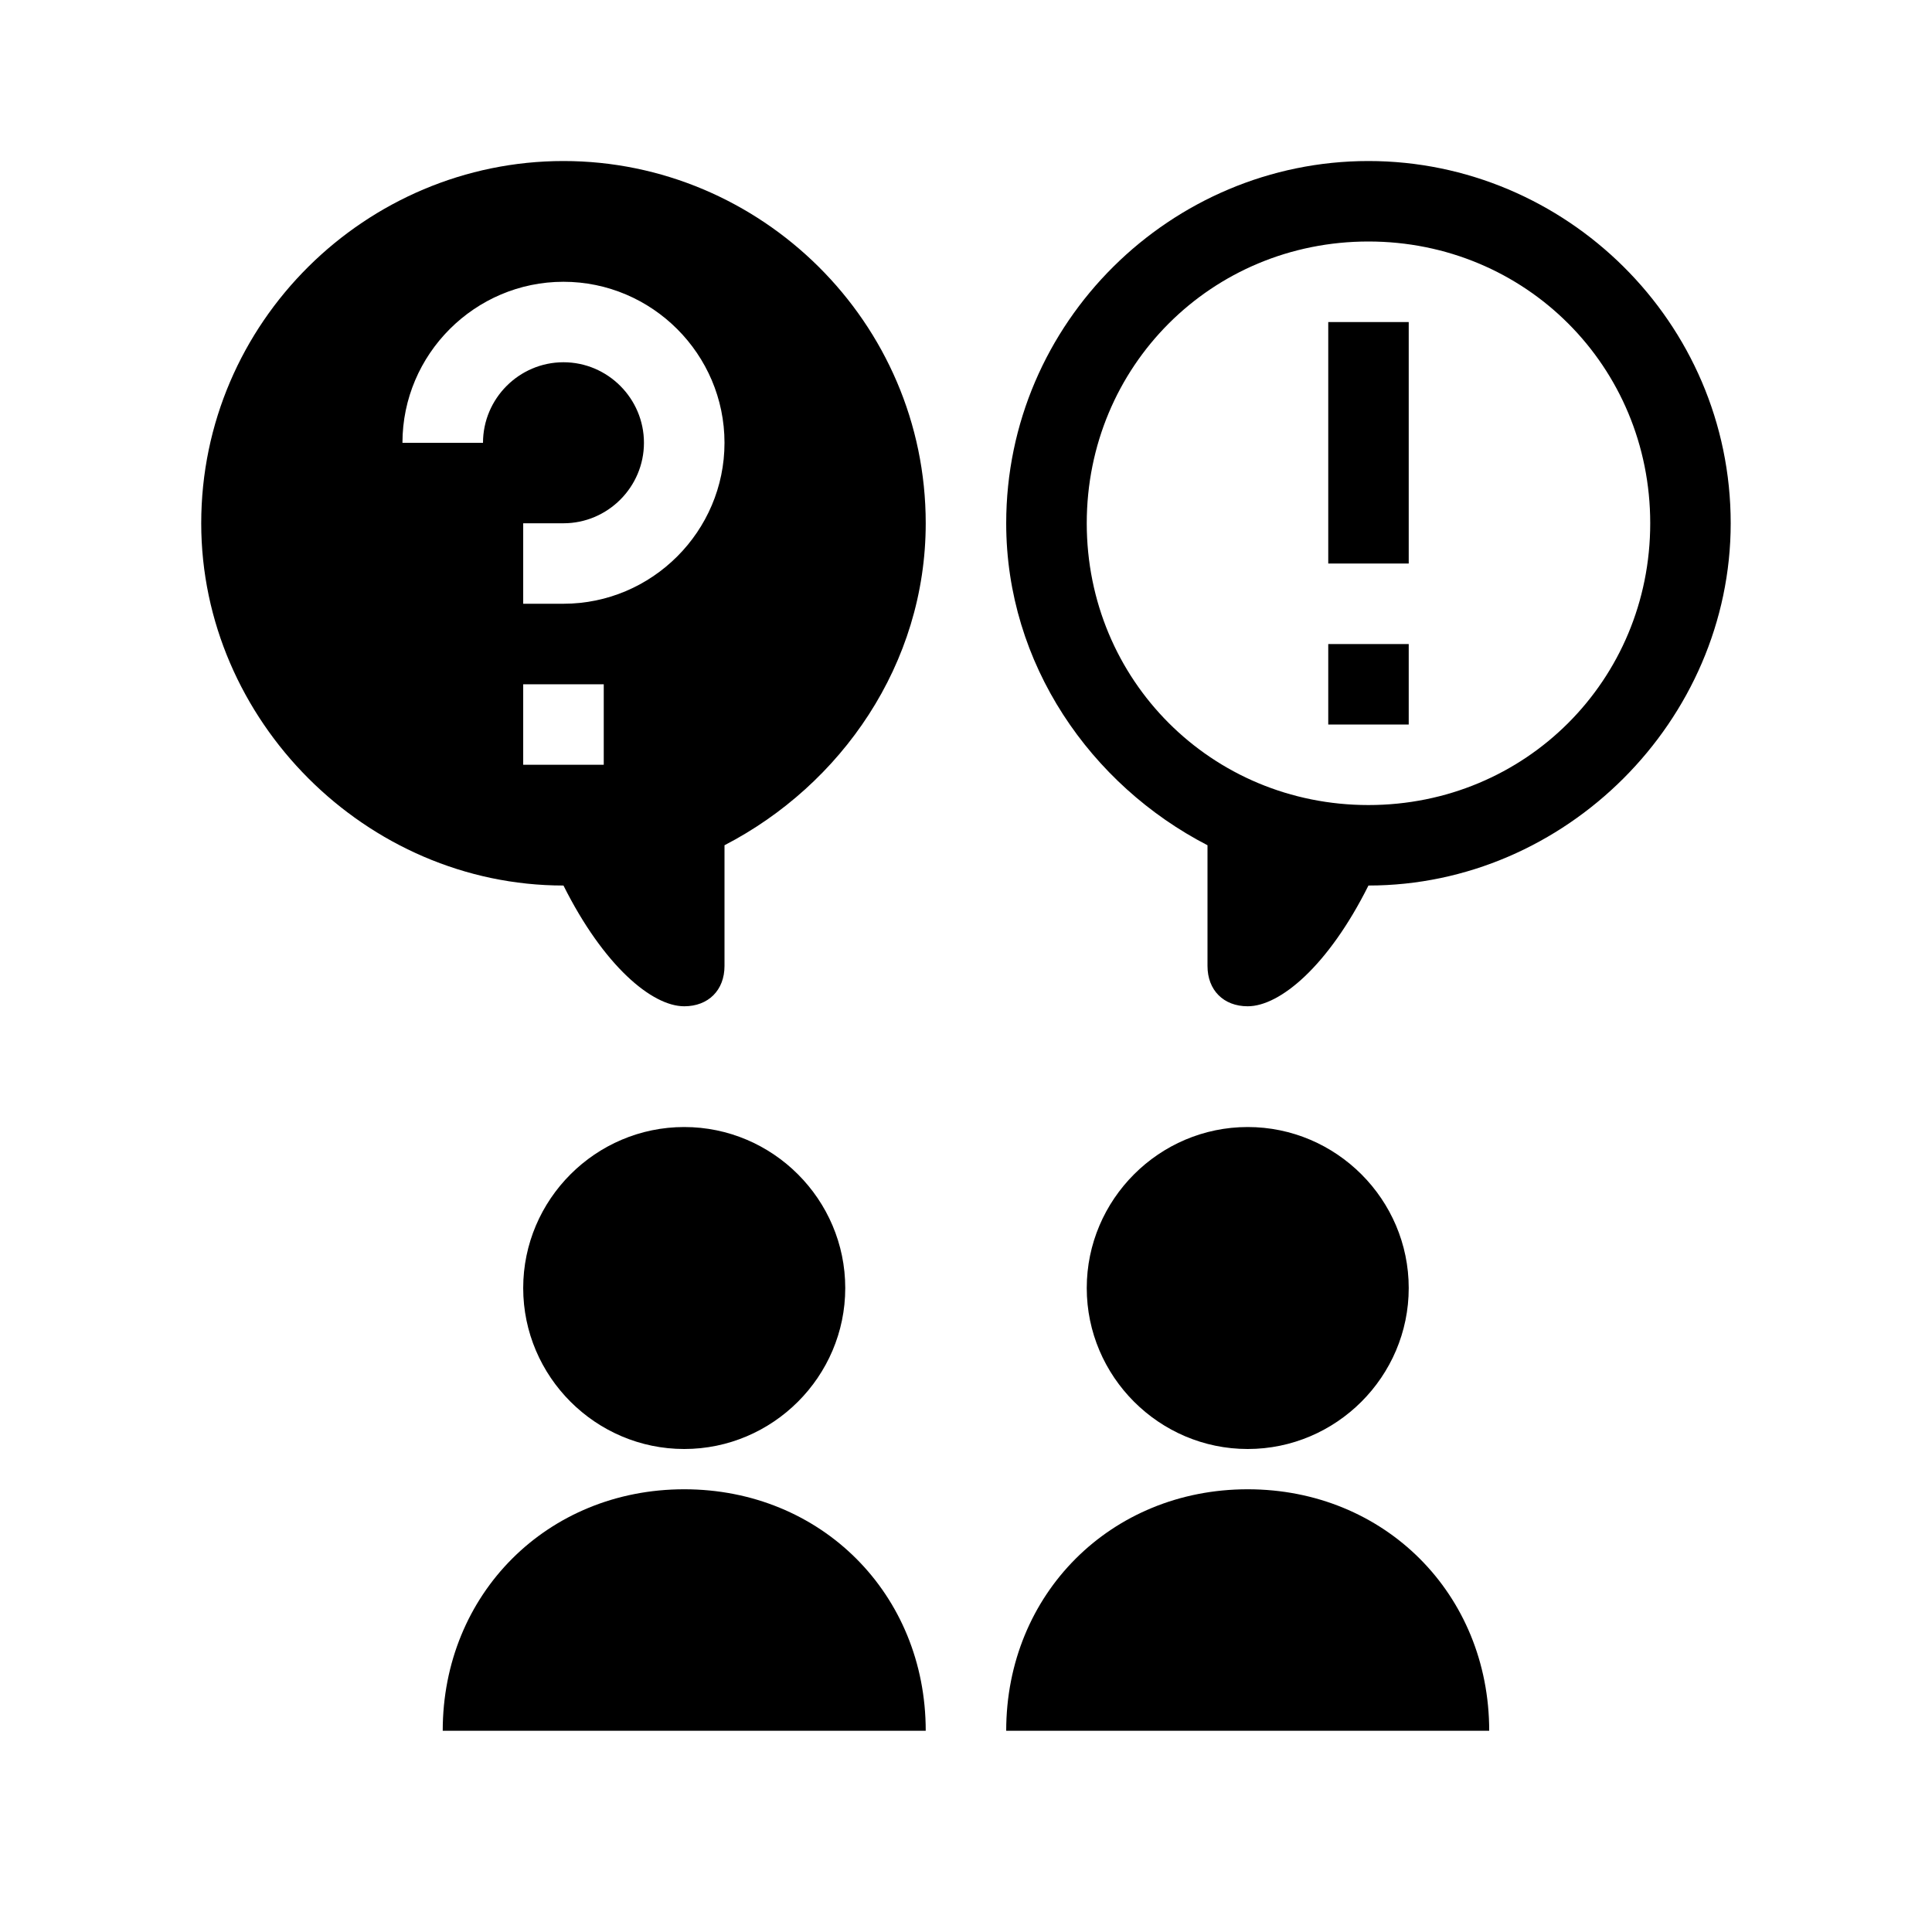 <svg width="26" height="26" viewBox="0 0 26 26" fill="none" xmlns="http://www.w3.org/2000/svg">
<path fill-rule="evenodd" clip-rule="evenodd" d="M7.583 2.167C4.929 2.167 2.708 4.334 2.708 7.042C2.708 9.696 4.929 11.917 7.583 11.917C8.125 13 8.775 13.542 9.208 13.542C9.533 13.542 9.75 13.325 9.75 13V11.375C11.32 10.563 12.458 8.938 12.458 7.042C12.458 4.334 10.237 2.167 7.583 2.167ZM18.416 2.167C15.762 2.167 13.541 4.334 13.541 7.042C13.541 8.938 14.679 10.563 16.25 11.375V13C16.25 13.325 16.466 13.542 16.791 13.542C17.225 13.542 17.875 13 18.416 11.917C21.07 11.917 23.291 9.696 23.291 7.042C23.291 4.334 21.07 2.167 18.416 2.167ZM18.416 10.834C16.304 10.834 14.625 9.154 14.625 7.042C14.625 4.929 16.304 3.25 18.416 3.25C20.529 3.25 22.208 4.929 22.208 7.042C22.208 9.154 20.529 10.834 18.416 10.834ZM7.041 8.125V7.042H7.583C8.179 7.042 8.666 6.554 8.666 5.959C8.666 5.363 8.179 4.875 7.583 4.875C6.987 4.875 6.5 5.363 6.5 5.959H5.416C5.416 4.767 6.391 3.792 7.583 3.792C8.775 3.792 9.75 4.767 9.75 5.959C9.75 7.15 8.775 8.125 7.583 8.125H7.041ZM18.958 7.584V4.334H17.875V7.584H18.958ZM18.958 9.75V8.667H17.875V9.75H18.958ZM7.041 9.209H8.125V10.292H7.041V9.209ZM11.375 17.334C11.375 16.142 10.4 15.167 9.208 15.167C8.016 15.167 7.041 16.142 7.041 17.334C7.041 18.525 8.016 19.5 9.208 19.5C10.4 19.5 11.375 18.525 11.375 17.334ZM18.958 17.334C18.958 16.142 17.983 15.167 16.791 15.167C15.6 15.167 14.625 16.142 14.625 17.334C14.625 18.525 15.6 19.5 16.791 19.5C17.983 19.5 18.958 18.525 18.958 17.334ZM9.208 20.042C7.366 20.042 5.958 21.45 5.958 23.292H12.458C12.458 21.45 11.05 20.042 9.208 20.042ZM16.791 20.042C14.95 20.042 13.541 21.45 13.541 23.292H20.041C20.041 21.45 18.633 20.042 16.791 20.042Z" fill="black"/>
</svg>

